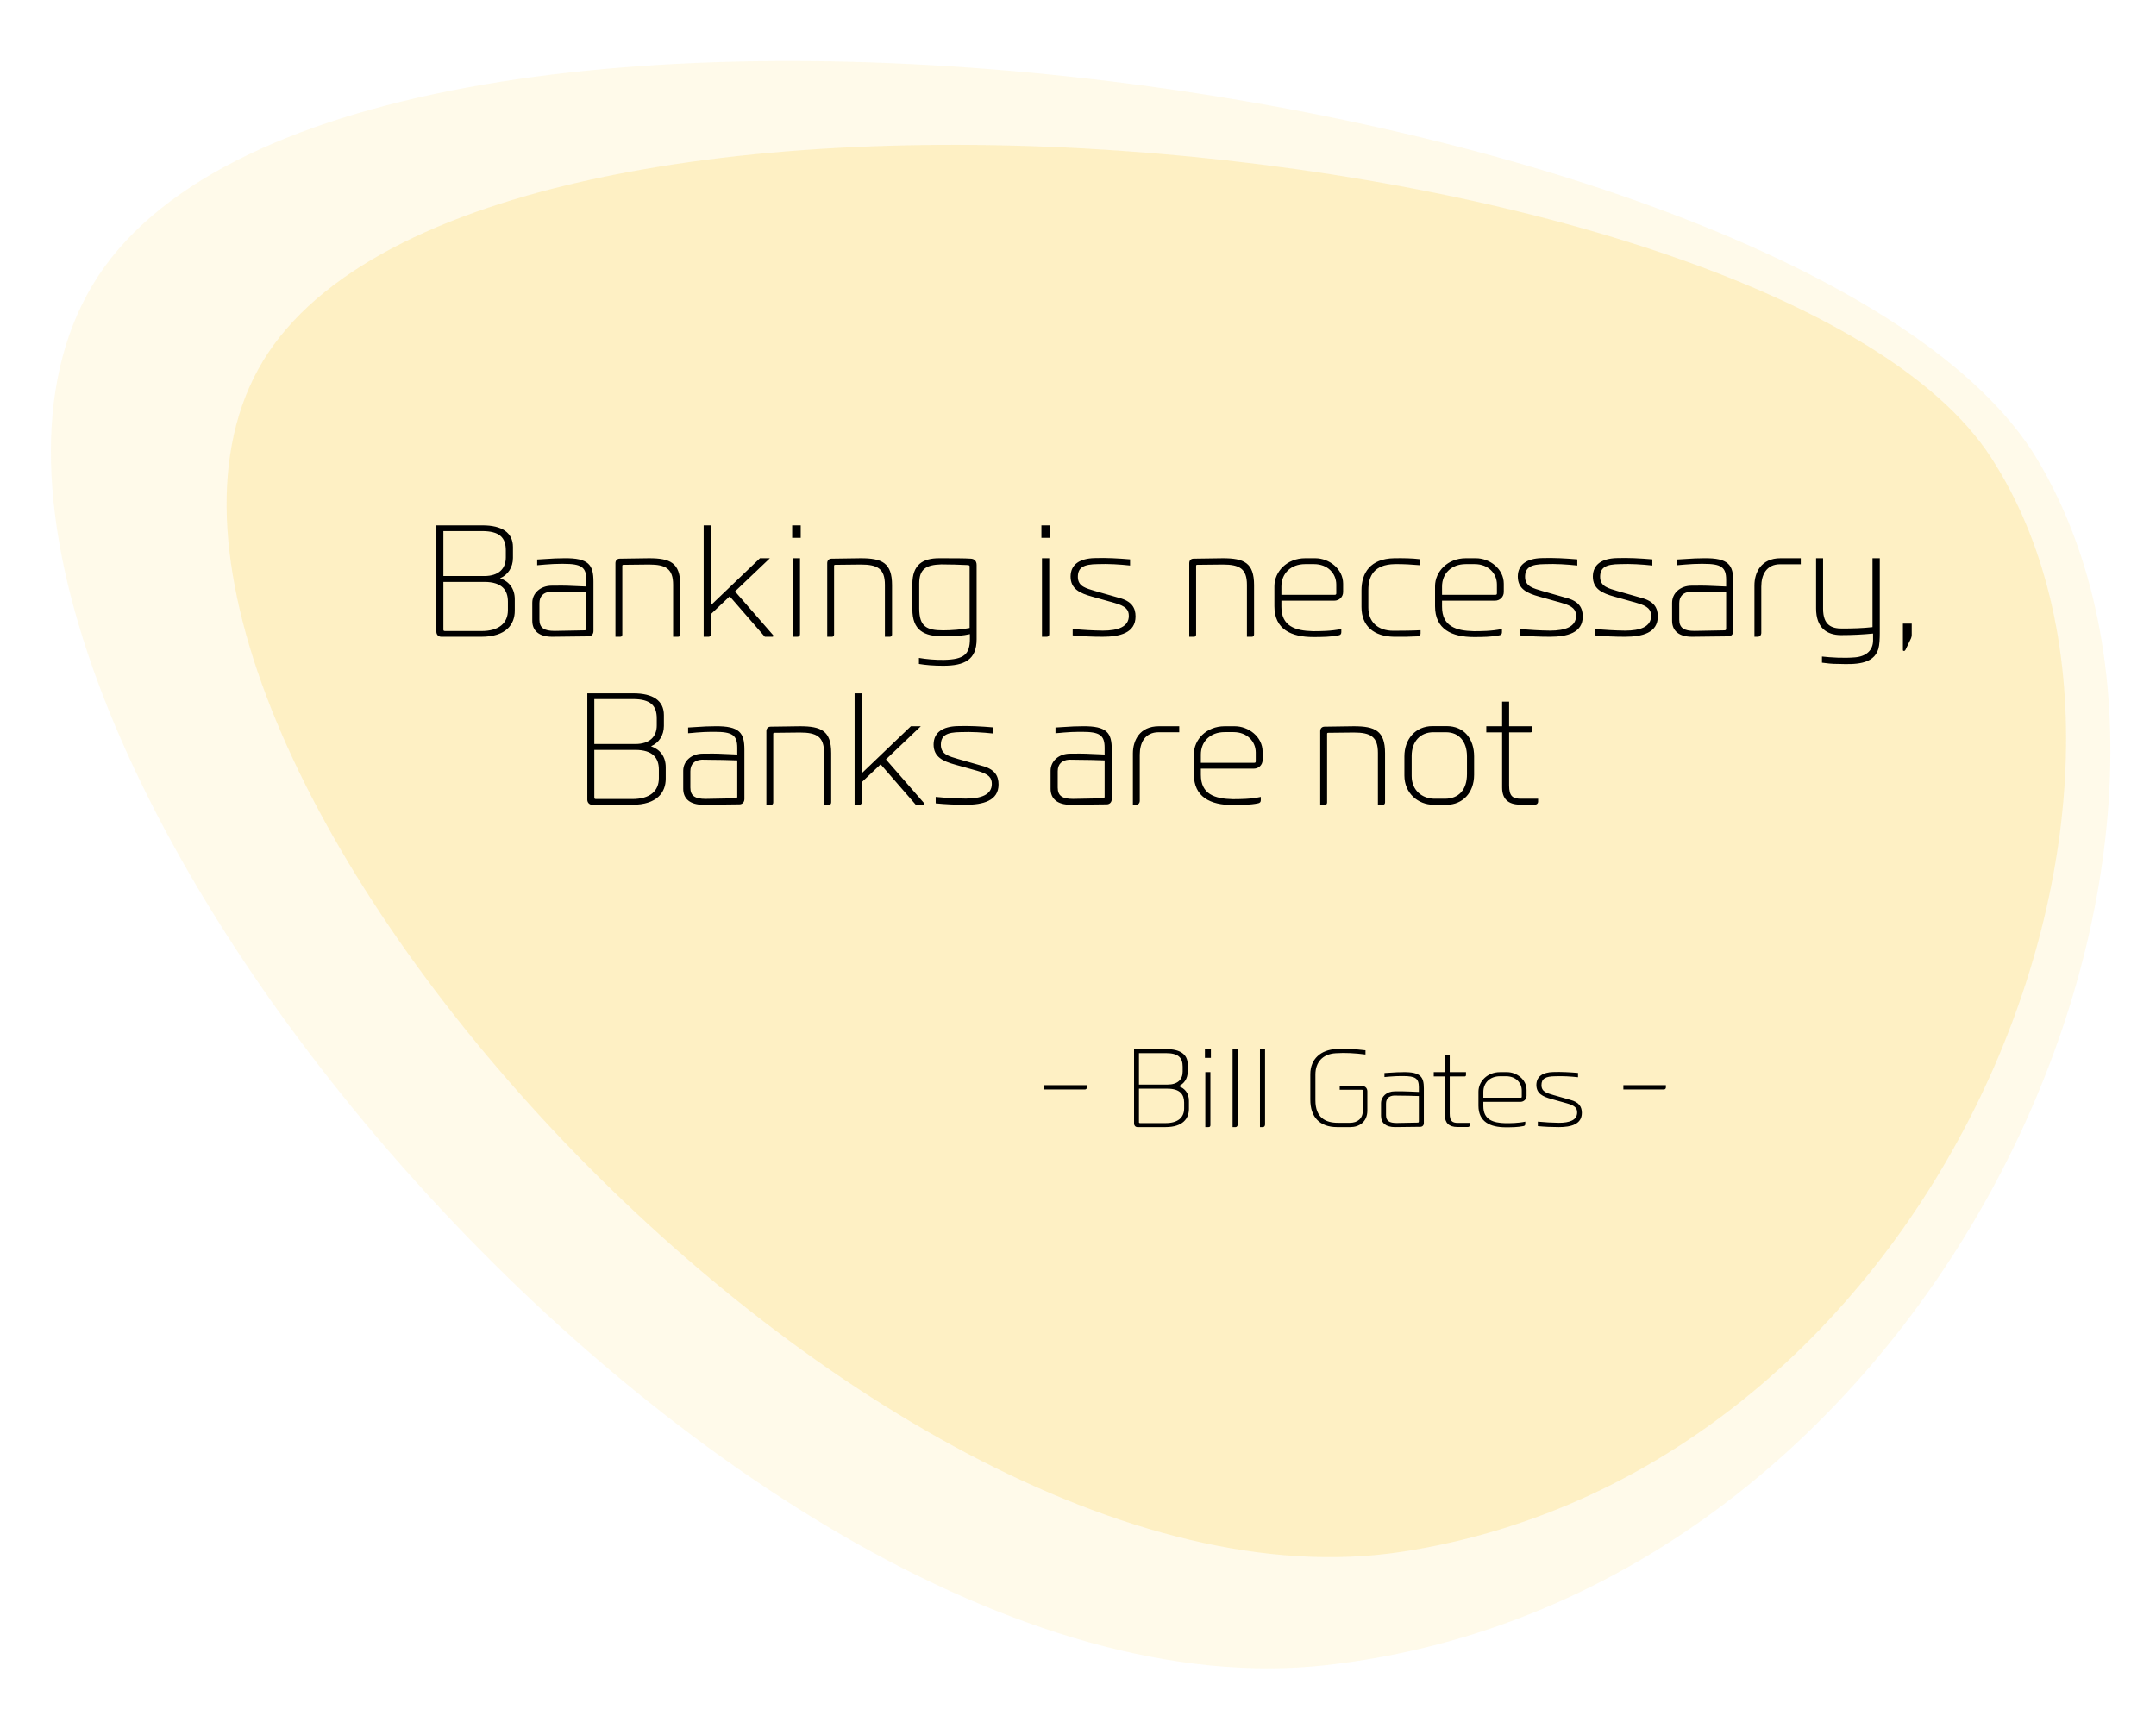 <svg width="616" height="492" viewBox="0 0 616 492" fill="none" xmlns="http://www.w3.org/2000/svg">
<path d="M26.421 81.48C95.54 -34.221 517.198 21.641 582.281 131.605C647.364 241.57 553.219 456.053 379.072 475.793C204.925 495.533 -42.697 197.182 26.421 81.48Z" fill="#FAC931" fill-opacity="0.1"/>
<path d="M73.719 105.63C131.058 0.514 507.326 35.453 568.924 130.813C630.523 226.172 554.399 419.851 400.487 443.427C246.574 467.002 16.38 210.746 73.719 105.63Z" fill="#FAC931" fill-opacity="0.2"/>
<path d="M126.68 151.76H137.72C142.72 151.76 144.52 153.6 144.52 157.28V159.28C144.52 162.52 142.48 164.6 138.36 164.6H126.68V151.76ZM127.16 180.32C126.84 180.32 126.68 180.2 126.68 179.96V166.28H138.36C143.48 166.28 145.12 168.68 145.12 171.92V174.36C145.12 178.04 142.56 180.32 137.56 180.32H127.16ZM137.52 181.96C144.64 181.96 147.08 178.4 147.08 174.52V171.24C147.08 168.2 145.48 166.16 142.88 165.24C145.12 164.28 146.56 162.12 146.56 159.44V156.32C146.56 152.16 143.36 150.12 137.88 150.12H124.68V180.52C124.68 181.32 125.24 181.96 126.08 181.96H137.52ZM167.52 167.6C166.28 167.56 165.04 167.48 163.8 167.44C161.72 167.32 159.24 167.32 157.64 167.36C154.44 167.36 152.08 169.48 152.08 172.24V177.4C152.08 180.28 154.08 181.96 157.76 181.96L168.12 181.84C168.96 181.84 169.56 181.24 169.56 180.32V166.2C169.56 161.52 168.32 159.4 161.12 159.52C159.52 159.52 157.68 159.6 156.12 159.72C155.24 159.76 154.36 159.84 153.48 159.88V161.52C154.24 161.48 155.04 161.4 155.84 161.32C157.24 161.2 158.88 161.12 160.16 161.12H161.04C166.08 161.12 167.52 162.04 167.52 165.68V167.6ZM158.48 180.28C155.48 180.28 154.12 179.44 154.12 177.04V172.4C154.12 170.36 155.28 169.2 157.4 169.08C158.8 169.08 161.4 169.16 163.52 169.16C164.8 169.2 166.12 169.24 167.52 169.28V179.68C167.52 179.96 167.36 180.12 167.04 180.12L158.48 180.28ZM194.362 167.2C194.362 160.8 191.482 159.52 185.442 159.52L177.082 159.64C176.322 159.64 175.842 160.16 175.842 160.92V181.96H177.202C177.602 181.96 177.802 181.72 177.802 181.28V161.68C177.802 161.48 177.922 161.4 178.122 161.4L185.442 161.32C190.242 161.32 192.322 162.52 192.322 167.12V181.96H193.722C194.162 181.96 194.362 181.68 194.362 181.24V167.2ZM210.007 169L219.967 159.52H217.127L203.087 172.96V150.12H201.047V181.96H202.447C202.887 181.96 203.167 181.56 203.167 181.12V175.44L208.487 170.4L218.527 181.96H220.687C220.967 181.96 221.087 181.68 220.887 181.48L210.007 169ZM226.335 150.12V153.68H228.775V150.12H226.335ZM228.575 159.52H226.495V181.96H227.815C228.335 181.96 228.575 181.68 228.575 181.16V159.52ZM254.869 167.2C254.869 160.8 251.989 159.52 245.949 159.52L237.589 159.64C236.829 159.64 236.349 160.16 236.349 160.92V181.96H237.709C238.109 181.96 238.309 181.72 238.309 181.28V161.68C238.309 161.48 238.429 161.4 238.629 161.4L245.949 161.32C250.749 161.32 252.829 162.52 252.829 167.12V181.96H254.229C254.669 181.96 254.869 181.68 254.869 181.24V167.2ZM279.035 161.44C279.035 160.2 278.275 159.68 277.355 159.64C275.875 159.52 271.875 159.52 268.315 159.52C263.635 159.52 260.675 161.36 260.675 166.92V174.08C260.675 180.12 263.955 181.84 269.595 181.84C272.995 181.84 275.195 181.64 277.115 181.2V182.56C277.115 186.96 275.435 188.44 269.715 188.56C267.195 188.6 264.595 188.36 262.555 188V189.72C264.435 190.04 266.675 190.24 269.515 190.24C275.515 190.24 279.035 188.56 279.035 182.68V161.44ZM268.915 161.28C271.155 161.28 274.475 161.36 276.595 161.48C276.875 161.52 277.035 161.64 277.035 161.8V179.44C274.995 179.88 271.755 180.12 269.515 180.12C264.835 180.12 262.635 179.12 262.635 173.88V166.72C262.635 162.68 264.515 161.4 268.915 161.28ZM297.546 150.12V153.68H299.986V150.12H297.546ZM299.786 159.52H297.706V181.96H299.026C299.546 181.96 299.786 181.68 299.786 181.16V159.52ZM315.04 181.96C320 181.96 324.44 180.84 324.44 176.16C324.44 173.72 323.4 171.76 319.6 170.8L312.88 168.88C310.4 168.12 307.96 167.64 307.96 164.84C307.96 162.16 309.6 161.24 313.6 161.2C316.8 161.08 319.88 161.28 322.88 161.6V159.84C319.48 159.56 316.08 159.36 312.68 159.48C308.64 159.6 305.92 161.16 305.88 164.72C305.88 168.32 308.56 169.52 312 170.48L318.28 172.24C321.8 173.2 322.52 174.32 322.52 176C322.52 179.08 319.48 180.2 315.08 180.2C312.04 180.16 309.52 180 306.48 179.72V181.56C309.36 181.84 312.16 181.96 315.04 181.96ZM358.307 167.2C358.307 160.8 355.427 159.52 349.387 159.52L341.027 159.64C340.267 159.64 339.787 160.16 339.787 160.92V181.96H341.147C341.547 181.96 341.747 181.72 341.747 181.28V161.68C341.747 161.48 341.867 161.4 342.067 161.4L349.387 161.32C354.187 161.32 356.267 162.52 356.267 167.12V181.96H357.667C358.107 181.96 358.307 181.68 358.307 181.24V167.2ZM366.113 169.96V167.6C366.113 163.92 368.753 161.2 372.913 161.2H375.433C379.313 161.2 381.793 163.84 381.793 167.04V169.56C381.793 169.84 381.673 169.96 381.393 169.96H366.113ZM383.233 179.72C380.353 180.36 377.073 180.36 375.153 180.36C370.033 180.24 366.113 178.92 366.113 173.4V171.64H381.273C382.593 171.64 383.753 170.6 383.753 169.16V166.8C383.753 162.52 379.713 159.52 375.793 159.52H372.913C367.673 159.52 364.113 163.36 364.113 167.52V173.24C364.113 179.8 368.873 182.04 375.273 182.04C377.673 182.04 380.313 182 382.393 181.56C382.953 181.48 383.233 181.2 383.233 180.68V179.72ZM405.875 180.08C404.075 180.2 400.355 180.24 398.115 180.24C393.595 180.24 390.955 177.64 390.955 173.64V168.6C390.955 164.52 392.635 161.32 398.475 161.2C400.995 161.16 403.355 161.32 405.755 161.52V159.8C403.395 159.52 400.995 159.48 398.315 159.52C391.475 159.64 388.995 163.76 388.995 168.68V173.44C388.995 179.04 392.675 181.84 398.235 181.96C400.515 182 402.795 181.96 405.075 181.84C405.595 181.84 405.875 181.56 405.875 181V180.08ZM412.011 169.96V167.6C412.011 163.92 414.651 161.2 418.811 161.2H421.331C425.211 161.2 427.691 163.84 427.691 167.04V169.56C427.691 169.84 427.571 169.96 427.291 169.96H412.011ZM429.131 179.72C426.251 180.36 422.971 180.36 421.051 180.36C415.931 180.24 412.011 178.92 412.011 173.4V171.64H427.171C428.491 171.64 429.651 170.6 429.651 169.16V166.8C429.651 162.52 425.611 159.52 421.691 159.52H418.811C413.571 159.52 410.011 163.36 410.011 167.52V173.24C410.011 179.8 414.771 182.04 421.171 182.04C423.571 182.04 426.211 182 428.291 181.56C428.851 181.48 429.131 181.2 429.131 180.68V179.72ZM442.814 181.96C447.774 181.96 452.214 180.84 452.214 176.16C452.214 173.72 451.174 171.76 447.374 170.8L440.654 168.88C438.174 168.12 435.734 167.64 435.734 164.84C435.734 162.16 437.374 161.24 441.374 161.2C444.574 161.08 447.654 161.28 450.654 161.6V159.84C447.254 159.56 443.854 159.36 440.454 159.48C436.414 159.6 433.694 161.16 433.654 164.72C433.654 168.32 436.334 169.52 439.774 170.48L446.054 172.24C449.574 173.2 450.294 174.32 450.294 176C450.294 179.08 447.254 180.2 442.854 180.2C439.814 180.16 437.294 180 434.254 179.72V181.56C437.134 181.84 439.934 181.96 442.814 181.96ZM464.259 181.96C469.219 181.96 473.659 180.84 473.659 176.16C473.659 173.72 472.619 171.76 468.819 170.8L462.099 168.88C459.619 168.12 457.179 167.64 457.179 164.84C457.179 162.16 458.819 161.24 462.819 161.2C466.019 161.08 469.099 161.28 472.099 161.6V159.84C468.699 159.56 465.299 159.36 461.899 159.48C457.859 159.6 455.139 161.16 455.099 164.72C455.099 168.32 457.779 169.52 461.219 170.48L467.499 172.24C471.019 173.2 471.739 174.32 471.739 176C471.739 179.08 468.699 180.2 464.299 180.2C461.259 180.16 458.739 180 455.699 179.72V181.56C458.579 181.84 461.379 181.96 464.259 181.96ZM493.184 167.6C491.944 167.56 490.704 167.48 489.464 167.44C487.384 167.32 484.904 167.32 483.304 167.36C480.104 167.36 477.744 169.48 477.744 172.24V177.4C477.744 180.28 479.744 181.96 483.424 181.96L493.784 181.84C494.624 181.84 495.224 181.24 495.224 180.32V166.2C495.224 161.52 493.984 159.4 486.784 159.52C485.184 159.52 483.344 159.6 481.784 159.72C480.904 159.76 480.024 159.84 479.144 159.88V161.52C479.904 161.48 480.704 161.4 481.504 161.32C482.904 161.2 484.544 161.12 485.824 161.12H486.704C491.744 161.12 493.184 162.04 493.184 165.68V167.6ZM484.144 180.28C481.144 180.28 479.784 179.44 479.784 177.04V172.4C479.784 170.36 480.944 169.2 483.064 169.08C484.464 169.08 487.064 169.16 489.184 169.16C490.464 169.2 491.784 169.24 493.184 169.28V179.68C493.184 179.96 493.024 180.12 492.704 180.12L484.144 180.28ZM502.186 181.96C502.786 181.96 503.226 181.48 503.226 180.84V167.64C503.226 164.24 504.706 161.24 508.626 161.24H514.506V159.52H508.706C503.146 159.52 501.266 163.64 501.266 167.28V181.96H502.186ZM520.563 189.36C522.243 189.56 523.083 189.72 525.443 189.72C529.683 189.84 535.323 190.04 536.683 185.4C537.003 184.28 537.083 182.48 537.083 180.88V159.52H535.003V179.2C532.243 179.52 529.083 179.6 526.243 179.6C523.403 179.6 520.883 178.72 520.883 173.96V159.52H518.883V173.88C518.883 179.4 521.963 181.48 526.003 181.48C529.363 181.48 532.163 181.32 535.163 181.04V183C535.163 185.72 533.323 187.56 530.003 187.84C526.803 188.12 523.123 187.88 520.563 187.6V189.36ZM544.05 186C544.25 186 544.29 185.84 544.41 185.72L546.01 182.4C546.13 182.12 546.21 181.72 546.21 181.44V178.2H543.69V185.72C543.69 185.92 543.77 186 543.89 186H544.05ZM169.805 199.76H180.845C185.845 199.76 187.645 201.6 187.645 205.28V207.28C187.645 210.52 185.605 212.6 181.485 212.6H169.805V199.76ZM170.285 228.32C169.965 228.32 169.805 228.2 169.805 227.96V214.28H181.485C186.605 214.28 188.245 216.68 188.245 219.92V222.36C188.245 226.04 185.685 228.32 180.685 228.32H170.285ZM180.645 229.96C187.765 229.96 190.205 226.4 190.205 222.52V219.24C190.205 216.2 188.605 214.16 186.005 213.24C188.245 212.28 189.685 210.12 189.685 207.44V204.32C189.685 200.16 186.485 198.12 181.005 198.12H167.805V228.52C167.805 229.32 168.365 229.96 169.205 229.96H180.645ZM210.645 215.6C209.405 215.56 208.165 215.48 206.925 215.44C204.845 215.32 202.365 215.32 200.765 215.36C197.565 215.36 195.205 217.48 195.205 220.24V225.4C195.205 228.28 197.205 229.96 200.885 229.96L211.245 229.84C212.085 229.84 212.685 229.24 212.685 228.32V214.2C212.685 209.52 211.445 207.4 204.245 207.52C202.645 207.52 200.805 207.6 199.245 207.72C198.365 207.76 197.485 207.84 196.605 207.88V209.52C197.365 209.48 198.165 209.4 198.965 209.32C200.365 209.2 202.005 209.12 203.285 209.12H204.165C209.205 209.12 210.645 210.04 210.645 213.68V215.6ZM201.605 228.28C198.605 228.28 197.245 227.44 197.245 225.04V220.4C197.245 218.36 198.405 217.2 200.525 217.08C201.925 217.08 204.525 217.16 206.645 217.16C207.925 217.2 209.245 217.24 210.645 217.28V227.68C210.645 227.96 210.485 228.12 210.165 228.12L201.605 228.28ZM237.487 215.2C237.487 208.8 234.607 207.52 228.567 207.52L220.207 207.64C219.447 207.64 218.967 208.16 218.967 208.92V229.96H220.327C220.727 229.96 220.927 229.72 220.927 229.28V209.68C220.927 209.48 221.047 209.4 221.247 209.4L228.567 209.32C233.367 209.32 235.447 210.52 235.447 215.12V229.96H236.847C237.287 229.96 237.487 229.68 237.487 229.24V215.2ZM253.132 217L263.092 207.52H260.252L246.212 220.96V198.12H244.172V229.96H245.572C246.012 229.96 246.292 229.56 246.292 229.12V223.44L251.612 218.4L261.652 229.96H263.812C264.092 229.96 264.212 229.68 264.012 229.48L253.132 217ZM275.9 229.96C280.86 229.96 285.3 228.84 285.3 224.16C285.3 221.72 284.26 219.76 280.46 218.8L273.74 216.88C271.26 216.12 268.82 215.64 268.82 212.84C268.82 210.16 270.46 209.24 274.46 209.2C277.66 209.08 280.74 209.28 283.74 209.6V207.84C280.34 207.56 276.94 207.36 273.54 207.48C269.5 207.6 266.78 209.16 266.74 212.72C266.74 216.32 269.42 217.52 272.86 218.48L279.14 220.24C282.66 221.2 283.38 222.32 283.38 224C283.38 227.08 280.34 228.2 275.94 228.2C272.9 228.16 270.38 228 267.34 227.72V229.56C270.22 229.84 273.02 229.96 275.9 229.96ZM315.606 215.6C314.366 215.56 313.126 215.48 311.886 215.44C309.806 215.32 307.326 215.32 305.726 215.36C302.526 215.36 300.166 217.48 300.166 220.24V225.4C300.166 228.28 302.166 229.96 305.846 229.96L316.206 229.84C317.046 229.84 317.646 229.24 317.646 228.32V214.2C317.646 209.52 316.406 207.4 309.206 207.52C307.606 207.52 305.766 207.6 304.206 207.72C303.326 207.76 302.446 207.84 301.566 207.88V209.52C302.326 209.48 303.126 209.4 303.926 209.32C305.326 209.2 306.966 209.12 308.246 209.12H309.126C314.166 209.12 315.606 210.04 315.606 213.68V215.6ZM306.566 228.28C303.566 228.28 302.206 227.44 302.206 225.04V220.4C302.206 218.36 303.366 217.2 305.486 217.08C306.886 217.08 309.486 217.16 311.606 217.16C312.886 217.2 314.206 217.24 315.606 217.28V227.68C315.606 227.96 315.446 228.12 315.126 228.12L306.566 228.28ZM324.608 229.96C325.208 229.96 325.648 229.48 325.648 228.84V215.64C325.648 212.24 327.128 209.24 331.048 209.24H336.928V207.52H331.128C325.568 207.52 323.688 211.64 323.688 215.28V229.96H324.608ZM343.105 217.96V215.6C343.105 211.92 345.745 209.2 349.905 209.2H352.425C356.305 209.2 358.785 211.84 358.785 215.04V217.56C358.785 217.84 358.665 217.96 358.385 217.96H343.105ZM360.225 227.72C357.345 228.36 354.065 228.36 352.145 228.36C347.025 228.24 343.105 226.92 343.105 221.4V219.64H358.265C359.585 219.64 360.745 218.6 360.745 217.16V214.8C360.745 210.52 356.705 207.52 352.785 207.52H349.905C344.665 207.52 341.105 211.36 341.105 215.52V221.24C341.105 227.8 345.865 230.04 352.265 230.04C354.665 230.04 357.305 230 359.385 229.56C359.945 229.48 360.225 229.2 360.225 228.68V227.72ZM395.729 215.2C395.729 208.8 392.849 207.52 386.809 207.52L378.449 207.64C377.689 207.64 377.209 208.16 377.209 208.92V229.96H378.569C378.969 229.96 379.169 229.72 379.169 229.28V209.68C379.169 209.48 379.289 209.4 379.489 209.4L386.809 209.32C391.609 209.32 393.689 210.52 393.689 215.12V229.96H395.089C395.529 229.96 395.729 229.68 395.729 229.24V215.2ZM409.894 228.24C406.294 228.24 403.334 225.8 403.334 221.76V216C403.334 212 405.694 209.24 409.534 209.24H413.134C416.814 209.24 419.134 211.84 419.134 216.16V221.2C419.134 225.64 416.814 228.24 412.814 228.24H409.894ZM413.334 229.96C417.774 229.96 421.174 226.64 421.174 221.4V216.12C421.174 211.16 418.334 207.48 413.334 207.48H409.294C404.374 207.48 401.254 211.28 401.254 216.12V221.6C401.254 226.68 405.174 229.96 409.614 229.96H413.334ZM437.816 207.52H431.176V200.48H429.176V207.52H424.656V209.28H429.176V225.04C429.176 228.24 430.856 229.92 434.336 229.92H438.616C439.056 229.92 439.456 229.56 439.456 229.12V228.24H434.576C432.216 228.24 431.176 227.52 431.176 224.44V209.28H437.256C437.616 209.28 437.816 209.08 437.816 208.68V207.52Z" fill="black"/>
<path d="M310.54 310.088H298.388V311.32H309.98C310.288 311.32 310.54 311.068 310.54 310.76V310.088ZM325.417 300.932H333.145C336.645 300.932 337.905 302.22 337.905 304.796V306.196C337.905 308.464 336.477 309.92 333.593 309.92H325.417V300.932ZM325.753 320.924C325.529 320.924 325.417 320.84 325.417 320.672V311.096H333.593C337.177 311.096 338.325 312.776 338.325 315.044V316.752C338.325 319.328 336.533 320.924 333.033 320.924H325.753ZM333.005 322.072C337.989 322.072 339.697 319.58 339.697 316.864V314.568C339.697 312.44 338.577 311.012 336.757 310.368C338.325 309.696 339.333 308.184 339.333 306.308V304.124C339.333 301.212 337.093 299.784 333.257 299.784H324.017V321.064C324.017 321.624 324.409 322.072 324.997 322.072H333.005ZM344.262 299.784V302.276H345.97V299.784H344.262ZM345.83 306.364H344.374V322.072H345.298C345.662 322.072 345.83 321.876 345.83 321.512V306.364ZM353.624 299.784H352.168V322.072H353.036C353.344 322.072 353.624 321.764 353.624 321.344V299.784ZM361.444 299.784H359.988V322.072H360.856C361.164 322.072 361.444 321.764 361.444 321.344V299.784ZM382.775 310.284V311.404H389.103C389.299 311.404 389.383 311.488 389.383 311.684V317.312C389.383 319.664 387.843 320.84 385.687 320.84H382.271C378.743 320.84 375.831 319.412 375.831 314.4V307.036C375.831 303.592 377.847 301.184 381.627 300.96C384.427 300.764 387.339 300.96 390.139 301.324V300.12C387.339 299.784 384.567 299.616 381.767 299.756C377.427 299.98 374.375 302.556 374.375 306.952V314.176C374.347 319.188 377.063 322.072 382.019 322.072H385.827C388.291 322.072 390.671 320.616 390.671 317.34V311.852C390.671 310.844 389.943 310.284 388.963 310.284H382.775ZM405.385 312.02C404.517 311.992 403.649 311.936 402.781 311.908C401.325 311.824 399.589 311.824 398.469 311.852C396.229 311.852 394.577 313.336 394.577 315.268V318.88C394.577 320.896 395.977 322.072 398.553 322.072L405.805 321.988C406.393 321.988 406.813 321.568 406.813 320.924V311.04C406.813 307.764 405.945 306.28 400.905 306.364C399.785 306.364 398.497 306.42 397.405 306.504C396.789 306.532 396.173 306.588 395.557 306.616V307.764C396.089 307.736 396.649 307.68 397.209 307.624C398.189 307.54 399.337 307.484 400.233 307.484H400.849C404.377 307.484 405.385 308.128 405.385 310.676V312.02ZM399.057 320.896C396.957 320.896 396.005 320.308 396.005 318.628V315.38C396.005 313.952 396.817 313.14 398.301 313.056C399.281 313.056 401.101 313.112 402.585 313.112C403.481 313.14 404.405 313.168 405.385 313.196V320.476C405.385 320.672 405.273 320.784 405.049 320.784L399.057 320.896ZM418.853 306.364H414.205V301.436H412.805V306.364H409.641V307.596H412.805V318.628C412.805 320.868 413.981 322.044 416.417 322.044H419.413C419.721 322.044 420.001 321.792 420.001 321.484V320.868H416.585C414.933 320.868 414.205 320.364 414.205 318.208V307.596H418.461C418.713 307.596 418.853 307.456 418.853 307.176V306.364ZM423.813 313.672V312.02C423.813 309.444 425.661 307.54 428.573 307.54H430.337C433.053 307.54 434.789 309.388 434.789 311.628V313.392C434.789 313.588 434.705 313.672 434.509 313.672H423.813ZM435.797 320.504C433.781 320.952 431.485 320.952 430.141 320.952C426.557 320.868 423.813 319.944 423.813 316.08V314.848H434.425C435.349 314.848 436.161 314.12 436.161 313.112V311.46C436.161 308.464 433.333 306.364 430.589 306.364H428.573C424.905 306.364 422.413 309.052 422.413 311.964V315.968C422.413 320.56 425.745 322.128 430.225 322.128C431.905 322.128 433.753 322.1 435.209 321.792C435.601 321.736 435.797 321.54 435.797 321.176V320.504ZM445.375 322.072C448.847 322.072 451.955 321.288 451.955 318.012C451.955 316.304 451.227 314.932 448.567 314.26L443.863 312.916C442.127 312.384 440.419 312.048 440.419 310.088C440.419 308.212 441.567 307.568 444.367 307.54C446.607 307.456 448.763 307.596 450.863 307.82V306.588C448.483 306.392 446.103 306.252 443.723 306.336C440.895 306.42 438.991 307.512 438.963 310.004C438.963 312.524 440.839 313.364 443.247 314.036L447.643 315.268C450.107 315.94 450.611 316.724 450.611 317.9C450.611 320.056 448.483 320.84 445.403 320.84C443.275 320.812 441.511 320.7 439.383 320.504V321.792C441.399 321.988 443.359 322.072 445.375 322.072ZM475.97 310.088H463.818V311.32H475.41C475.718 311.32 475.97 311.068 475.97 310.76V310.088Z" fill="black"/>
</svg>
